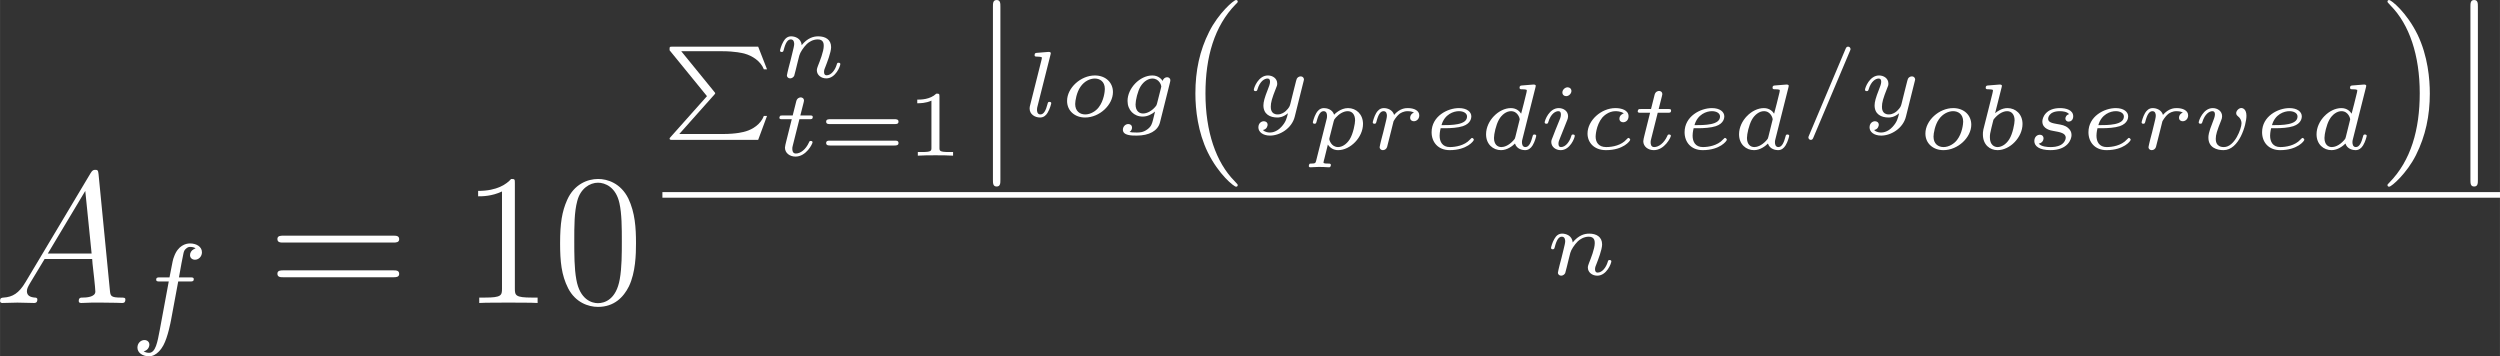 <?xml version="1.0" encoding="UTF-8" standalone="no"?>
<!-- This file was generated by dvisvgm 1.2.2 (x86_64-unknown-linux-gnu) -->

<!-- Mon Jul  7 12:45:59 2014 -->

<svg
   xmlns:dc="http://purl.org/dc/elements/1.1/"
   xmlns:cc="http://creativecommons.org/ns#"
   xmlns:rdf="http://www.w3.org/1999/02/22-rdf-syntax-ns#"
   xmlns:svg="http://www.w3.org/2000/svg"
   xmlns="http://www.w3.org/2000/svg"
   xmlns:xlink="http://www.w3.org/1999/xlink"
   xmlns:sodipodi="http://sodipodi.sourceforge.net/DTD/sodipodi-0.dtd"
   xmlns:inkscape="http://www.inkscape.org/namespaces/inkscape"
   height="37.054"
   version="1.1"
   viewBox="0 0 208 29.644"
   width="260"
   id="svg2"
   inkscape:version="0.48.4 r9939"
   sodipodi:docname="accuracy.svg">
  <rect x="0" y="0" width="208" height="29.644" fill="#333333" stroke="none"/>
  <sodipodi:namedview
     pagecolor="#ffffff"
     bordercolor="#666666"
     borderopacity="1"
     objecttolerance="10"
     gridtolerance="10"
     guidetolerance="10"
     inkscape:pageopacity="0"
     inkscape:pageshadow="2"
     inkscape:window-width="1879"
     inkscape:window-height="1056"
     id="namedview112"
     showgrid="false"
     inkscape:zoom="1.4187913"
     inkscape:cx="113.2014"
     inkscape:cy="15.900492"
     inkscape:window-x="41"
     inkscape:window-y="24"
     inkscape:window-maximized="1"
     inkscape:current-layer="svg2"
     fit-margin-top="0"
     fit-margin-left="0"
     fit-margin-right="0"
     fit-margin-bottom="0" />
  <defs
     id="defs4">
    <path
       d="M 2.04,-1.332 C 1.62,-0.624 1.212,-0.384 0.636,-0.348 0.504,-0.336 0.408,-0.336 0.408,-0.12 0.408,-0.048 0.468,0 0.552,0 0.768,0 1.308,-0.024 1.524,-0.024 1.872,-0.024 2.256,0 2.592,0 c 0.072,0 0.216,0 0.216,-0.228 0,-0.108 -0.096,-0.12 -0.168,-0.12 -0.276,-0.024 -0.504,-0.12 -0.504,-0.408 0,-0.168 0.072,-0.3 0.228,-0.564 l 0.912,-1.512 h 3.06 c 0.012,0.108 0.012,0.204 0.024,0.312 0.036,0.312 0.18,1.56 0.18,1.788 0,0.36 -0.612,0.384 -0.804,0.384 -0.132,0 -0.264,0 -0.264,0.216 C 5.472,0 5.58,0 5.652,0 5.856,0 6.096,-0.024 6.3,-0.024 H 6.984 C 7.716,-0.024 8.244,0 8.256,0 8.34,0 8.472,0 8.472,-0.228 c 0,-0.12 -0.108,-0.12 -0.288,-0.12 -0.66,0 -0.672,-0.108 -0.708,-0.468 L 6.744,-8.304 C 6.72,-8.544 6.672,-8.568 6.54,-8.568 c -0.12,0 -0.192,0.024 -0.3,0.204 l -4.2,7.032 z M 3.48,-3.18 5.892,-7.212 6.3,-3.18 H 3.48 z"
       id="g0-65"
       inkscape:connector-curvature="0" />
    <path
       d="m 3.064,-3.184 h 0.744 c 0.16,0 0.256,0 0.256,-0.152 0,-0.112 -0.104,-0.112 -0.24,-0.112 H 3.112 C 3.24,-4.168 3.32,-4.624 3.4,-4.984 3.432,-5.12 3.456,-5.208 3.576,-5.304 3.68,-5.392 3.744,-5.408 3.832,-5.408 c 0.12,0 0.248,0.024 0.352,0.088 -0.04,0.016 -0.088,0.04 -0.128,0.064 -0.136,0.072 -0.232,0.216 -0.232,0.376 0,0.184 0.144,0.296 0.32,0.296 0.232,0 0.448,-0.2 0.448,-0.48 0,-0.376 -0.384,-0.568 -0.768,-0.568 -0.272,0 -0.776,0.128 -1.032,0.864 -0.072,0.184 -0.072,0.2 -0.288,1.32 h -0.6 c -0.16,0 -0.256,0 -0.256,0.152 0,0.112 0.104,0.112 0.24,0.112 H 2.456 L 1.88,-0.08 C 1.728,0.728 1.608,1.408 1.184,1.408 1.16,1.408 0.992,1.408 0.84,1.312 1.208,1.224 1.208,0.888 1.208,0.88 1.208,0.696 1.064,0.584 0.888,0.584 0.672,0.584 0.44,0.768 0.44,1.072 c 0,0.336 0.344,0.56 0.744,0.56 C 1.672,1.632 2.008,1.12 2.112,0.92 2.4,0.392 2.584,-0.608 2.6,-0.688 l 0.464,-2.496 z"
       id="g1-102"
       inkscape:connector-curvature="0" />
    <path
       d="M 3.9,2.916 C 3.9,2.88 3.9,2.856 3.696,2.652 2.496,1.44 1.824,-0.54 1.824,-2.988 1.824,-5.316 2.388,-7.32 3.78,-8.736 3.9,-8.844 3.9,-8.868 3.9,-8.904 3.9,-8.976 3.84,-9 3.792,-9 c -0.156,0 -1.14,0.864 -1.728,2.04 -0.612,1.212 -0.888,2.496 -0.888,3.972 0,1.068 0.168,2.496 0.792,3.78 0.708,1.44 1.692,2.22 1.824,2.22 C 3.84,3.012 3.9,2.988 3.9,2.916 z"
       id="g2-40"
       inkscape:connector-curvature="0" />
    <path
       d="M 3.384,-2.988 C 3.384,-3.9 3.264,-5.388 2.592,-6.78 1.884,-8.22 0.9,-9 0.768,-9 0.72,-9 0.66,-8.976 0.66,-8.904 c 0,0.036 0,0.06 0.204,0.264 1.2,1.212 1.872,3.192 1.872,5.64 0,2.328 -0.564,4.332 -1.956,5.748 -0.12,0.108 -0.12,0.132 -0.12,0.168 0,0.072 0.06,0.096 0.108,0.096 0.156,0 1.14,-0.864 1.728,-2.04 0.612,-1.224 0.888,-2.52 0.888,-3.96 z"
       id="g2-41"
       inkscape:connector-curvature="0" />
    <path
       d="m 5.376,-3.84 c 0,-0.996 -0.06,-1.968 -0.492,-2.88 -0.492,-0.996 -1.356,-1.26 -1.944,-1.26 -0.696,0 -1.548,0.348 -1.992,1.344 -0.336,0.756 -0.456,1.5 -0.456,2.796 0,1.164 0.084,2.04 0.516,2.892 0.468,0.912 1.296,1.2 1.92,1.2 1.044,0 1.644,-0.624 1.992,-1.32 0.432,-0.9 0.456,-2.076 0.456,-2.772 z M 2.928,0.012 c -0.384,0 -1.164,-0.216 -1.392,-1.524 -0.132,-0.72 -0.132,-1.632 -0.132,-2.472 0,-0.984 0,-1.872 0.192,-2.58 0.204,-0.804 0.816,-1.176 1.332,-1.176 0.456,0 1.152,0.276 1.38,1.308 0.156,0.684 0.156,1.632 0.156,2.448 0,0.804 0,1.716 -0.132,2.448 -0.228,1.32 -0.984,1.548 -1.404,1.548 z"
       id="g2-48"
       inkscape:connector-curvature="0" />
    <path
       d="m 3.456,-7.692 c 0,-0.276 0,-0.288 -0.24,-0.288 -0.288,0.324 -0.888,0.768 -2.124,0.768 v 0.348 c 0.276,0 0.876,0 1.536,-0.312 v 6.252 c 0,0.432 -0.036,0.576 -1.092,0.576 H 1.164 V 0 c 0.324,-0.024 1.488,-0.024 1.884,-0.024 0.396,0 1.548,0 1.872,0.024 V -0.348 H 4.548 c -1.056,0 -1.092,-0.144 -1.092,-0.576 v -6.768 z"
       id="g2-49"
       inkscape:connector-curvature="0" />
    <path
       d="m 8.1,-3.888 c 0.168,0 0.384,0 0.384,-0.216 0,-0.228 -0.204,-0.228 -0.384,-0.228 H 1.032 c -0.168,0 -0.384,0 -0.384,0.216 0,0.228 0.204,0.228 0.384,0.228 H 8.1 z m 0,2.232 c 0.168,0 0.384,0 0.384,-0.216 C 8.484,-2.1 8.28,-2.1 8.1,-2.1 H 1.032 c -0.168,0 -0.384,0 -0.384,0.216 0,0.228 0.204,0.228 0.384,0.228 H 8.1 z"
       id="g2-61"
       inkscape:connector-curvature="0" />
    <path
       d="M 3.324,3.108 C 3.396,3.036 3.396,3.024 3.396,3 c 0,-0.018 0,-0.03 -0.054,-0.09 L 1.212,0.294 h 2.604 c 0.882,0 1.344,0.126 1.452,0.15 0.528,0.144 1.056,0.492 1.26,1.014 H 6.732 L 6.162,0 H 0.648 C 0.516,0 0.51,0.006 0.48,0.036 0.462,0.054 0.462,0.066 0.462,0.234 L 2.868,3.186 0.534,5.808 C 0.462,5.88 0.462,5.892 0.462,5.916 0.462,6 0.54,6 0.648,6 H 6.162 L 6.732,4.458 H 6.528 C 6.324,5.004 5.796,5.322 5.37,5.448 5.25,5.484 4.794,5.622 3.864,5.622 H 1.086 L 3.324,3.108 z"
       id="g3-80"
       inkscape:connector-curvature="0" />
    <path
       d="M 3.228,-4.212 C 3.27,-4.308 3.27,-4.32 3.27,-4.344 3.27,-4.428 3.198,-4.5 3.114,-4.5 3.012,-4.5 2.982,-4.428 2.946,-4.344 L 0.6,1.212 C 0.558,1.308 0.558,1.32 0.558,1.344 0.558,1.428 0.63,1.5 0.714,1.5 0.816,1.5 0.846,1.428 0.882,1.344 l 2.346,-5.556 z"
       id="g4-61"
       inkscape:connector-curvature="0" />
    <path
       d="m 1.686,-3.984 c 0.006,-0.024 0.018,-0.06 0.018,-0.09 0,-0.096 -0.12,-0.09 -0.192,-0.084 L 0.84,-4.104 c -0.102,0.006 -0.18,0.012 -0.18,0.156 0,0.09 0.078,0.09 0.174,0.09 0.174,0 0.216,0.018 0.294,0.042 -0.006,0.102 -0.006,0.114 -0.036,0.234 l -0.276,1.104 c -0.048,0.18 -0.282,1.128 -0.306,1.212 -0.03,0.144 -0.03,0.24 -0.03,0.312 0,0.672 0.45,1.014 0.942,1.014 0.804,0 1.608,-0.828 1.608,-1.686 0,-0.618 -0.432,-1.02 -0.972,-1.02 -0.366,0 -0.678,0.228 -0.792,0.33 l 0.42,-1.668 z m -0.528,2.088 c 0.186,-0.258 0.534,-0.552 0.882,-0.552 0.306,0 0.48,0.24 0.48,0.588 0,0.21 -0.12,0.864 -0.342,1.218 -0.204,0.33 -0.504,0.504 -0.75,0.504 -0.186,0 -0.498,-0.108 -0.498,-0.624 0,-0.186 0.018,-0.282 0.096,-0.6 0.036,-0.138 0.108,-0.426 0.132,-0.534 z"
       id="g4-98"
       inkscape:connector-curvature="0" />
    <path
       d="m 2.784,-2.304 c -0.078,0.018 -0.282,0.12 -0.282,0.342 0,0.15 0.114,0.228 0.24,0.228 0.144,0 0.348,-0.102 0.348,-0.39 0,-0.39 -0.456,-0.522 -0.84,-0.522 -0.93,0 -1.8,0.804 -1.8,1.638 0,0.57 0.414,1.068 1.188,1.068 1.128,0 1.56,-0.6 1.56,-0.666 0,-0.054 -0.066,-0.12 -0.114,-0.12 -0.03,0 -0.036,0.006 -0.126,0.096 -0.324,0.372 -0.882,0.492 -1.308,0.492 -0.498,0 -0.678,-0.324 -0.678,-0.672 0,-0.018 0.012,-0.714 0.426,-1.224 0.09,-0.102 0.402,-0.414 0.858,-0.414 0.03,0 0.348,0 0.528,0.144 z"
       id="g4-99"
       inkscape:connector-curvature="0" />
    <path
       d="m 3.63,-3.984 c 0.006,-0.024 0.018,-0.06 0.018,-0.09 0,-0.096 -0.12,-0.09 -0.192,-0.084 l -0.672,0.054 c -0.102,0.006 -0.18,0.012 -0.18,0.15 0,0.096 0.078,0.096 0.168,0.096 0.18,0 0.222,0.012 0.3,0.042 -0.006,0.09 -0.006,0.102 -0.024,0.18 -0.126,0.516 -0.222,0.918 -0.342,1.35 -0.084,-0.138 -0.288,-0.36 -0.66,-0.36 -0.768,0 -1.596,0.804 -1.596,1.686 0,0.648 0.456,1.02 0.966,1.02 0.402,0 0.744,-0.276 0.894,-0.426 0.114,0.378 0.516,0.426 0.648,0.426 0.216,0 0.372,-0.12 0.486,-0.306 0.15,-0.24 0.234,-0.588 0.234,-0.618 0,-0.012 -0.006,-0.084 -0.114,-0.084 -0.09,0 -0.102,0.042 -0.126,0.138 -0.096,0.366 -0.222,0.672 -0.456,0.672 -0.204,0 -0.222,-0.216 -0.222,-0.306 0,-0.078 0,-0.096 0.03,-0.204 l 0.84,-3.336 z m -1.296,3.198 c -0.03,0.108 -0.03,0.12 -0.114,0.21 -0.33,0.372 -0.636,0.438 -0.786,0.438 -0.24,0 -0.474,-0.162 -0.474,-0.588 0,-0.246 0.126,-0.834 0.318,-1.176 0.18,-0.324 0.486,-0.546 0.774,-0.546 0.45,0 0.564,0.474 0.564,0.516 l -0.018,0.084 -0.264,1.062 z"
       id="g4-100"
       inkscape:connector-curvature="0" />
    <path
       d="m 1.326,-1.35 c 0.396,0 0.852,-0.03 1.164,-0.132 0.522,-0.174 0.546,-0.54 0.546,-0.63 0,-0.294 -0.288,-0.534 -0.798,-0.534 -0.738,0 -1.758,0.528 -1.758,1.554 0,0.636 0.414,1.152 1.164,1.152 1.116,0 1.554,-0.594 1.554,-0.666 0,-0.054 -0.066,-0.12 -0.114,-0.12 -0.03,0 -0.036,0.006 -0.126,0.096 -0.36,0.408 -0.972,0.492 -1.302,0.492 -0.486,0 -0.66,-0.348 -0.66,-0.732 0,-0.048 0.006,-0.246 0.066,-0.48 h 0.264 z m -0.21,-0.198 c 0.198,-0.708 0.786,-0.9 1.122,-0.9 0.282,0 0.522,0.126 0.522,0.342 0,0.558 -1.002,0.558 -1.644,0.558 z"
       id="g4-101"
       inkscape:connector-curvature="0" />
    <path
       d="m 3.402,-2.19 c 0.024,-0.096 0.024,-0.126 0.024,-0.144 0,-0.132 -0.102,-0.198 -0.21,-0.198 -0.102,0 -0.246,0.072 -0.282,0.24 -0.066,-0.102 -0.27,-0.354 -0.666,-0.354 -0.804,0 -1.596,0.822 -1.596,1.638 C 0.672,-0.414 1.086,0 1.65,0 1.962,0 2.244,-0.156 2.442,-0.324 L 2.31,0.216 C 2.244,0.462 2.202,0.63 1.956,0.816 1.68,1.026 1.44,1.026 1.26,1.026 0.996,1.026 0.918,1.014 0.804,0.99 0.936,0.906 0.96,0.774 0.96,0.714 0.96,0.522 0.804,0.48 0.72,0.48 c -0.192,0 -0.348,0.168 -0.348,0.366 0,0.378 0.57,0.378 0.894,0.378 0.786,0 1.356,-0.3 1.494,-0.852 L 3.402,-2.19 z m -0.834,1.356 c -0.03,0.102 -0.03,0.114 -0.114,0.21 -0.216,0.252 -0.516,0.426 -0.786,0.426 -0.222,0 -0.48,-0.138 -0.48,-0.582 0,-0.264 0.138,-0.864 0.324,-1.164 0.222,-0.354 0.522,-0.504 0.756,-0.504 0.45,0 0.576,0.444 0.576,0.504 0,0.03 -0.012,0.066 -0.018,0.096 l -0.258,1.014 z"
       id="g4-103"
       inkscape:connector-curvature="0" />
    <path
       d="m 2.088,-3.744 c 0,-0.144 -0.108,-0.24 -0.246,-0.24 -0.162,0 -0.336,0.156 -0.336,0.33 0,0.15 0.108,0.24 0.24,0.24 0.192,0 0.342,-0.18 0.342,-0.33 z m -0.36,2.094 c 0.024,-0.06 0.078,-0.204 0.102,-0.258 0.018,-0.054 0.042,-0.114 0.042,-0.216 0,-0.336 -0.3,-0.522 -0.6,-0.522 -0.612,0 -0.906,0.792 -0.906,0.924 0,0.03 0.024,0.084 0.108,0.084 0.084,0 0.102,-0.036 0.12,-0.09 0.168,-0.582 0.486,-0.72 0.654,-0.72 0.12,0 0.162,0.078 0.162,0.216 0,0.12 -0.036,0.21 -0.048,0.252 L 1.05,-1.212 c -0.072,0.174 -0.072,0.186 -0.15,0.39 -0.078,0.18 -0.108,0.258 -0.108,0.36 0,0.306 0.276,0.522 0.606,0.522 0.606,0 0.906,-0.792 0.906,-0.924 0,-0.012 -0.006,-0.084 -0.114,-0.084 -0.084,0 -0.09,0.03 -0.126,0.144 -0.096,0.306 -0.342,0.666 -0.648,0.666 -0.108,0 -0.162,-0.072 -0.162,-0.216 0,-0.12 0.036,-0.21 0.114,-0.396 l 0.36,-0.9 z"
       id="g4-105"
       inkscape:connector-curvature="0" />
    <path
       d="m 1.8,-3.984 c 0.006,-0.024 0.018,-0.06 0.018,-0.09 0,-0.096 -0.12,-0.09 -0.192,-0.084 l -0.672,0.054 c -0.102,0.006 -0.18,0.012 -0.18,0.156 0,0.09 0.078,0.09 0.174,0.09 0.174,0 0.216,0.018 0.294,0.042 0,0.072 0,0.084 -0.024,0.18 L 0.486,-0.72 c -0.018,0.066 -0.03,0.12 -0.03,0.204 0,0.366 0.336,0.576 0.672,0.576 0.252,0 0.396,-0.162 0.48,-0.3 0.162,-0.258 0.24,-0.6 0.24,-0.624 0,-0.012 -0.006,-0.084 -0.114,-0.084 -0.09,0 -0.102,0.042 -0.126,0.138 -0.108,0.426 -0.246,0.672 -0.456,0.672 -0.222,0 -0.222,-0.24 -0.222,-0.3 0,-0.096 0.012,-0.144 0.03,-0.21 L 1.8,-3.984 z"
       id="g4-108"
       inkscape:connector-curvature="0" />
    <path
       d="m 1.758,-2.076 c -0.03,-0.456 -0.45,-0.57 -0.678,-0.57 -0.228,0 -0.384,0.138 -0.492,0.33 -0.15,0.246 -0.222,0.564 -0.222,0.588 0,0.066 0.054,0.09 0.108,0.09 0.096,0 0.102,-0.042 0.132,-0.138 0.12,-0.48 0.264,-0.672 0.456,-0.672 0.216,0 0.216,0.246 0.216,0.306 0,0.096 -0.06,0.336 -0.102,0.504 -0.042,0.162 -0.102,0.408 -0.132,0.54 -0.042,0.15 -0.078,0.306 -0.12,0.456 -0.042,0.168 -0.114,0.468 -0.114,0.504 0,0.132 0.102,0.198 0.21,0.198 0.108,0 0.21,-0.072 0.258,-0.162 0.012,-0.036 0.066,-0.246 0.096,-0.366 l 0.132,-0.54 c 0.042,-0.156 0.066,-0.264 0.102,-0.402 0.054,-0.204 0.264,-0.522 0.486,-0.744 0.12,-0.114 0.378,-0.294 0.702,-0.294 0.384,0 0.384,0.306 0.384,0.42 0,0.354 -0.258,0.996 -0.366,1.266 -0.036,0.102 -0.078,0.198 -0.078,0.3 0,0.306 0.276,0.522 0.606,0.522 0.606,0 0.906,-0.792 0.906,-0.924 0,-0.012 -0.006,-0.084 -0.114,-0.084 -0.084,0 -0.09,0.03 -0.126,0.144 -0.096,0.318 -0.342,0.666 -0.648,0.666 -0.114,0 -0.162,-0.09 -0.162,-0.216 0,-0.12 0.042,-0.222 0.096,-0.348 0.09,-0.234 0.36,-0.912 0.36,-1.248 0,-0.492 -0.372,-0.696 -0.828,-0.696 -0.3,0 -0.684,0.096 -1.068,0.57 z"
       id="g4-110"
       inkscape:connector-curvature="0" />
    <path
       d="m 3.408,-1.578 c 0,-0.606 -0.462,-1.068 -1.164,-1.068 -0.906,0 -1.788,0.798 -1.788,1.638 0,0.642 0.504,1.068 1.158,1.068 0.936,0 1.794,-0.816 1.794,-1.638 z m -1.782,1.44 c -0.348,0 -0.648,-0.21 -0.648,-0.672 0,-0.204 0.09,-0.75 0.342,-1.11 0.252,-0.366 0.624,-0.528 0.918,-0.528 0.306,0 0.648,0.174 0.648,0.672 0,0.15 -0.06,0.75 -0.396,1.182 -0.18,0.24 -0.522,0.456 -0.864,0.456 z"
       id="g4-111"
       inkscape:connector-curvature="0" />
    <path
       d="M 0.582,0.726 C 0.54,0.882 0.534,0.924 0.276,0.924 c -0.078,0 -0.114,0 -0.138,0.036 -0.012,0.024 -0.036,0.102 -0.036,0.12 0.006,0.018 0.012,0.084 0.096,0.084 0.168,0 0.366,-0.024 0.54,-0.024 0.108,0 0.222,0.006 0.33,0.006 0.102,0 0.222,0.018 0.324,0.018 0.036,0 0.078,0 0.102,-0.042 C 1.506,1.104 1.53,1.032 1.53,1.008 1.512,0.924 1.452,0.924 1.35,0.924 c -0.144,0 -0.3,0 -0.3,-0.072 0,-0.03 0.042,-0.186 0.066,-0.276 L 1.332,-0.3 c 0.144,0.216 0.366,0.36 0.66,0.36 0.792,0 1.602,-0.828 1.602,-1.686 0,-0.624 -0.438,-1.02 -0.966,-1.02 -0.486,0 -0.864,0.39 -0.894,0.426 -0.108,-0.354 -0.48,-0.426 -0.654,-0.426 -0.276,0 -0.42,0.198 -0.498,0.33 -0.144,0.252 -0.216,0.564 -0.216,0.588 0,0.066 0.054,0.09 0.108,0.09 0.096,0 0.102,-0.042 0.132,-0.138 0.126,-0.498 0.27,-0.672 0.456,-0.672 0.216,0 0.216,0.246 0.216,0.306 0,0.102 -0.006,0.12 -0.018,0.174 L 0.582,0.726 z M 1.71,-1.806 C 1.74,-1.908 1.74,-1.92 1.848,-2.04 2.04,-2.256 2.328,-2.448 2.61,-2.448 c 0.288,0 0.474,0.222 0.474,0.588 0,0.204 -0.12,0.87 -0.354,1.236 -0.204,0.312 -0.486,0.486 -0.738,0.486 -0.45,0 -0.57,-0.468 -0.57,-0.516 0,-0.03 0.012,-0.066 0.018,-0.09 l 0.27,-1.062 z"
       id="g4-112"
       inkscape:connector-curvature="0" />
    <path
       d="m 1.704,-1.794 c 0.018,-0.03 0.156,-0.3 0.39,-0.486 0.072,-0.048 0.246,-0.168 0.522,-0.168 0.054,0 0.246,0 0.402,0.09 -0.156,0.054 -0.246,0.192 -0.246,0.324 0,0.192 0.156,0.234 0.24,0.234 0.174,0 0.348,-0.144 0.348,-0.378 0,-0.318 -0.348,-0.468 -0.732,-0.468 -0.156,0 -0.522,0.012 -0.888,0.438 -0.09,-0.318 -0.414,-0.438 -0.66,-0.438 -0.258,0 -0.402,0.174 -0.492,0.318 -0.132,0.222 -0.222,0.564 -0.222,0.6 0,0.066 0.054,0.09 0.108,0.09 0.096,0 0.102,-0.042 0.132,-0.138 0.114,-0.462 0.258,-0.672 0.456,-0.672 0.186,0 0.216,0.174 0.216,0.3 0,0.102 -0.06,0.342 -0.102,0.51 -0.042,0.162 -0.102,0.408 -0.132,0.54 -0.042,0.15 -0.078,0.306 -0.12,0.456 -0.042,0.168 -0.114,0.468 -0.114,0.504 0,0.132 0.102,0.198 0.21,0.198 0.12,0 0.234,-0.084 0.27,-0.204 0.018,-0.048 0.24,-0.954 0.276,-1.092 l 0.138,-0.558 z"
       id="g4-114"
       inkscape:connector-curvature="0" />
    <path
       d="m 2.742,-2.256 c -0.174,0.042 -0.24,0.192 -0.24,0.282 0,0.096 0.072,0.198 0.21,0.198 0.12,0 0.294,-0.084 0.294,-0.342 0,-0.402 -0.456,-0.528 -0.846,-0.528 -0.918,0 -1.14,0.606 -1.14,0.864 0,0.486 0.552,0.582 0.708,0.606 0.45,0.078 0.798,0.144 0.798,0.438 0,0.126 -0.102,0.342 -0.318,0.462 -0.234,0.126 -0.492,0.138 -0.666,0.138 -0.21,0 -0.582,-0.024 -0.756,-0.222 0.21,-0.036 0.312,-0.198 0.312,-0.342 0,-0.126 -0.084,-0.228 -0.246,-0.228 -0.156,0 -0.348,0.126 -0.348,0.408 0,0.33 0.33,0.582 1.032,0.582 1.122,0 1.362,-0.696 1.362,-0.972 0,-0.198 -0.084,-0.336 -0.222,-0.456 C 2.484,-1.536 2.262,-1.572 1.974,-1.62 1.68,-1.674 1.392,-1.722 1.392,-1.956 c 0,-0.006 0,-0.492 0.762,-0.492 0.15,0 0.45,0.024 0.588,0.192 z"
       id="g4-115"
       inkscape:connector-curvature="0" />
    <path
       d="m 1.614,-2.346 h 0.654 c 0.12,0 0.204,0 0.204,-0.15 0,-0.09 -0.078,-0.09 -0.186,-0.09 H 1.674 l 0.21,-0.828 c 0.024,-0.09 0.024,-0.126 0.024,-0.132 0,-0.144 -0.114,-0.204 -0.21,-0.204 -0.072,0 -0.228,0.042 -0.282,0.234 l -0.234,0.93 H 0.534 c -0.126,0 -0.132,0.006 -0.156,0.024 -0.03,0.024 -0.054,0.102 -0.054,0.132 0.018,0.084 0.072,0.084 0.192,0.084 H 1.122 L 0.768,-0.93 c -0.036,0.138 -0.084,0.342 -0.084,0.414 0,0.348 0.312,0.576 0.678,0.576 0.69,0 1.098,-0.822 1.098,-0.924 0,-0.018 -0.012,-0.084 -0.114,-0.084 -0.078,0 -0.09,0.03 -0.12,0.102 -0.204,0.45 -0.546,0.708 -0.84,0.708 -0.222,0 -0.228,-0.222 -0.228,-0.3 0,-0.084 0,-0.096 0.03,-0.21 l 0.426,-1.698 z"
       id="g4-116"
       inkscape:connector-curvature="0" />
    <path
       d="m 3.438,-2.154 c 0,-0.432 -0.246,-0.498 -0.324,-0.498 -0.174,0 -0.336,0.186 -0.336,0.33 0,0.114 0.078,0.174 0.114,0.204 0.12,0.09 0.228,0.234 0.228,0.462 0,0.312 -0.432,1.518 -1.134,1.518 -0.522,0 -0.522,-0.42 -0.522,-0.534 0,-0.258 0.084,-0.528 0.342,-1.17 0.048,-0.126 0.066,-0.174 0.066,-0.282 0,-0.336 -0.306,-0.522 -0.6,-0.522 -0.612,0 -0.906,0.798 -0.906,0.924 0,0.03 0.024,0.084 0.108,0.084 0.084,0 0.102,-0.036 0.12,-0.09 0.168,-0.57 0.48,-0.72 0.654,-0.72 0.12,0 0.162,0.078 0.162,0.216 0,0.126 -0.078,0.33 -0.144,0.492 -0.276,0.69 -0.276,0.87 -0.276,0.996 0,0.642 0.546,0.804 0.972,0.804 1.002,0 1.476,-1.62 1.476,-2.214 z"
       id="g4-118"
       inkscape:connector-curvature="0" />
    <path
       d="m 3.576,-2.304 c 0.012,-0.042 0.018,-0.066 0.018,-0.084 0,-0.072 -0.054,-0.198 -0.216,-0.198 -0.102,0 -0.204,0.066 -0.246,0.15 -0.024,0.042 -0.066,0.228 -0.096,0.342 l -0.126,0.498 -0.186,0.75 c -0.042,0.168 -0.066,0.264 -0.306,0.492 -0.066,0.06 -0.258,0.216 -0.516,0.216 -0.444,0 -0.444,-0.39 -0.444,-0.498 0,-0.264 0.072,-0.534 0.336,-1.194 0.06,-0.144 0.078,-0.186 0.078,-0.294 0,-0.336 -0.3,-0.522 -0.6,-0.522 -0.612,0 -0.906,0.792 -0.906,0.924 0,0.03 0.024,0.084 0.108,0.084 0.084,0 0.102,-0.036 0.12,-0.09 0.168,-0.582 0.486,-0.72 0.654,-0.72 0.12,0 0.162,0.078 0.162,0.216 0,0.126 -0.078,0.33 -0.144,0.492 -0.21,0.528 -0.282,0.804 -0.282,1.02 0,0.57 0.426,0.78 0.894,0.78 0.084,0 0.366,0 0.684,-0.276 C 2.484,0.114 2.43,0.348 2.142,0.66 2.034,0.78 1.764,1.026 1.404,1.026 1.35,1.026 1.092,1.02 0.954,0.864 1.218,0.816 1.254,0.582 1.254,0.528 1.254,0.366 1.122,0.3 1.008,0.3 0.858,0.3 0.66,0.42 0.66,0.696 c 0,0.288 0.282,0.528 0.75,0.528 0.636,0 1.404,-0.468 1.59,-1.218 l 0.576,-2.31 z"
       id="g4-121"
       inkscape:connector-curvature="0" />
    <path
       d="m 2.154,-3.81 c 0,-0.18 -0.024,-0.18 -0.204,-0.18 -0.396,0.384 -1.008,0.384 -1.224,0.384 v 0.234 c 0.156,0 0.552,0 0.912,-0.168 v 3.03 c 0,0.198 0,0.276 -0.618,0.276 H 0.762 V 0 c 0.33,-0.024 0.798,-0.024 1.134,-0.024 0.336,0 0.804,0 1.134,0.024 V -0.234 H 2.772 c -0.618,0 -0.618,-0.078 -0.618,-0.276 v -3.3 z"
       id="g5-49"
       inkscape:connector-curvature="0" />
    <path
       d="m 4.908,-2.034 c 0.084,0 0.222,0 0.222,-0.156 0,-0.156 -0.162,-0.156 -0.252,-0.156 H 0.726 c -0.09,0 -0.252,0 -0.252,0.156 0,0.156 0.138,0.156 0.222,0.156 h 4.212 z m -0.03,1.38 c 0.09,0 0.252,0 0.252,-0.156 0,-0.156 -0.138,-0.156 -0.222,-0.156 H 0.696 c -0.084,0 -0.222,0 -0.222,0.156 0,0.156 0.162,0.156 0.252,0.156 h 4.152 z"
       id="g5-61"
       inkscape:connector-curvature="0" />
    <path
       d="m 1.908,-8.568 c 0,-0.216 0,-0.432 -0.24,-0.432 -0.24,0 -0.24,0.216 -0.24,0.432 V 2.568 c 0,0.216 0,0.432 0.24,0.432 0.24,0 0.24,-0.216 0.24,-0.432 V -8.568 z"
       id="g6-106"
       inkscape:connector-curvature="0" />
  </defs>
  <g
     id="page1"
     transform="matrix(1.293,0,0,1.293,-73.742,-69.82)"
     style="fill:#ffffff"
     inkscape:export-xdpi="103.37"
     inkscape:export-ydpi="103.37"
     inkscape:export-filename="/home/averissimo/work/research/repos/pneumosys/bgfit/app/assets/images/formulas/accuracy.png">
    <use
       x="56.625"
       xlink:href="#g0-65"
       y="73.495"
       id="use34"
       style="fill:#ffffff"
       width="181.563"
       height="25.724" />
    <use
       x="65.433"
       xlink:href="#g1-102"
       y="75.295"
       id="use36"
       style="fill:#ffffff"
       width="181.563"
       height="25.724" />
    <use
       x="74.232"
       xlink:href="#g2-61"
       y="73.495"
       id="use38"
       style="fill:#ffffff"
       width="181.563"
       height="25.724" />
    <use
       x="86.704"
       xlink:href="#g2-49"
       y="73.495"
       id="use40"
       style="fill:#ffffff"
       width="181.563"
       height="25.724" />
    <use
       x="92.579"
       xlink:href="#g2-48"
       y="73.495"
       id="use42"
       style="fill:#ffffff"
       width="181.563"
       height="25.724" />
    <use
       x="99.654"
       xlink:href="#g3-80"
       y="57"
       id="use44"
       style="fill:#ffffff"
       width="181.563"
       height="25.724" />
    <use
       x="106.856"
       xlink:href="#g4-110"
       y="58.982"
       id="use46"
       style="fill:#ffffff"
       width="181.563"
       height="25.724" />
    <use
       x="106.856"
       xlink:href="#g4-116"
       y="64.015"
       id="use48"
       style="fill:#ffffff"
       width="181.563"
       height="25.724" />
    <use
       x="109.717"
       xlink:href="#g5-61"
       y="64.015"
       id="use50"
       style="fill:#ffffff"
       width="181.563"
       height="25.724" />
    <use
       x="115.328"
       xlink:href="#g5-49"
       y="64.015"
       id="use52"
       style="fill:#ffffff"
       width="181.563"
       height="25.724" />
    <use
       x="119.495"
       xlink:href="#g6-106"
       y="63"
       id="use54"
       style="fill:#ffffff"
       width="181.563"
       height="25.724" />
    <use
       x="122.828"
       xlink:href="#g4-108"
       y="61.5"
       id="use56"
       style="fill:#ffffff"
       width="181.563"
       height="25.724" />
    <use
       x="125.238"
       xlink:href="#g4-111"
       y="61.5"
       id="use58"
       style="fill:#ffffff"
       width="181.563"
       height="25.724" />
    <use
       x="128.913"
       xlink:href="#g4-103"
       y="61.5"
       id="use60"
       style="fill:#ffffff"
       width="181.563"
       height="25.724" />
    <use
       x="132.775"
       xlink:href="#g2-40"
       y="63"
       id="use62"
       style="fill:#ffffff"
       width="181.563"
       height="25.724" />
    <use
       x="137.344"
       xlink:href="#g4-121"
       y="61.5"
       id="use64"
       style="fill:#ffffff"
       width="181.563"
       height="25.724" />
    <use
       x="141.143"
       xlink:href="#g4-112"
       y="63.6"
       id="use66"
       style="fill:#ffffff"
       width="181.563"
       height="25.724" />
    <use
       x="144.997"
       xlink:href="#g4-114"
       y="63.6"
       id="use68"
       style="fill:#ffffff"
       width="181.563"
       height="25.724" />
    <use
       x="148.671"
       xlink:href="#g4-101"
       y="63.6"
       id="use70"
       style="fill:#ffffff"
       width="181.563"
       height="25.724" />
    <use
       x="152.205"
       xlink:href="#g4-100"
       y="63.6"
       id="use72"
       style="fill:#ffffff"
       width="181.563"
       height="25.724" />
    <use
       x="156.06"
       xlink:href="#g4-105"
       y="63.6"
       id="use74"
       style="fill:#ffffff"
       width="181.563"
       height="25.724" />
    <use
       x="158.734"
       xlink:href="#g4-99"
       y="63.6"
       id="use76"
       style="fill:#ffffff"
       width="181.563"
       height="25.724" />
    <use
       x="162.088"
       xlink:href="#g4-116"
       y="63.6"
       id="use78"
       style="fill:#ffffff"
       width="181.563"
       height="25.724" />
    <use
       x="164.95"
       xlink:href="#g4-101"
       y="63.6"
       id="use80"
       style="fill:#ffffff"
       width="181.563"
       height="25.724" />
    <use
       x="168.484"
       xlink:href="#g4-100"
       y="63.6"
       id="use82"
       style="fill:#ffffff"
       width="181.563"
       height="25.724" />
    <use
       x="172.838"
       xlink:href="#g4-61"
       y="61.5"
       id="use84"
       style="fill:#ffffff"
       width="181.563"
       height="25.724" />
    <use
       x="176.672"
       xlink:href="#g4-121"
       y="61.5"
       id="use86"
       style="fill:#ffffff"
       width="181.563"
       height="25.724" />
    <use
       x="180.47"
       xlink:href="#g4-111"
       y="63.6"
       id="use88"
       style="fill:#ffffff"
       width="181.563"
       height="25.724" />
    <use
       x="184.145"
       xlink:href="#g4-98"
       y="63.6"
       id="use90"
       style="fill:#ffffff"
       width="181.563"
       height="25.724" />
    <use
       x="187.431"
       xlink:href="#g4-115"
       y="63.6"
       id="use92"
       style="fill:#ffffff"
       width="181.563"
       height="25.724" />
    <use
       x="190.938"
       xlink:href="#g4-101"
       y="63.6"
       id="use94"
       style="fill:#ffffff"
       width="181.563"
       height="25.724" />
    <use
       x="194.472"
       xlink:href="#g4-114"
       y="63.6"
       id="use96"
       style="fill:#ffffff"
       width="181.563"
       height="25.724" />
    <use
       x="198.146"
       xlink:href="#g4-118"
       y="63.6"
       id="use98"
       style="fill:#ffffff"
       width="181.563"
       height="25.724" />
    <use
       x="202.111"
       xlink:href="#g4-101"
       y="63.6"
       id="use100"
       style="fill:#ffffff"
       width="181.563"
       height="25.724" />
    <use
       x="205.645"
       xlink:href="#g4-100"
       y="63.6"
       id="use102"
       style="fill:#ffffff"
       width="181.563"
       height="25.724" />
    <use
       x="210"
       xlink:href="#g2-41"
       y="63"
       id="use104"
       style="fill:#ffffff"
       width="181.563"
       height="25.724" />
    <use
       x="214.569"
       xlink:href="#g6-106"
       y="63"
       id="use106"
       style="fill:#ffffff"
       width="181.563"
       height="25.724" />
    <rect
       height="0.36"
       width="118.249"
       x="99.654"
       y="66.36"
       id="rect108"
       style="fill:#ffffff" />
    <use
       x="156.469"
       xlink:href="#g4-110"
       y="71.677"
       id="use110"
       style="fill:#ffffff"
       width="181.563"
       height="25.724" />
  </g>
</svg>
